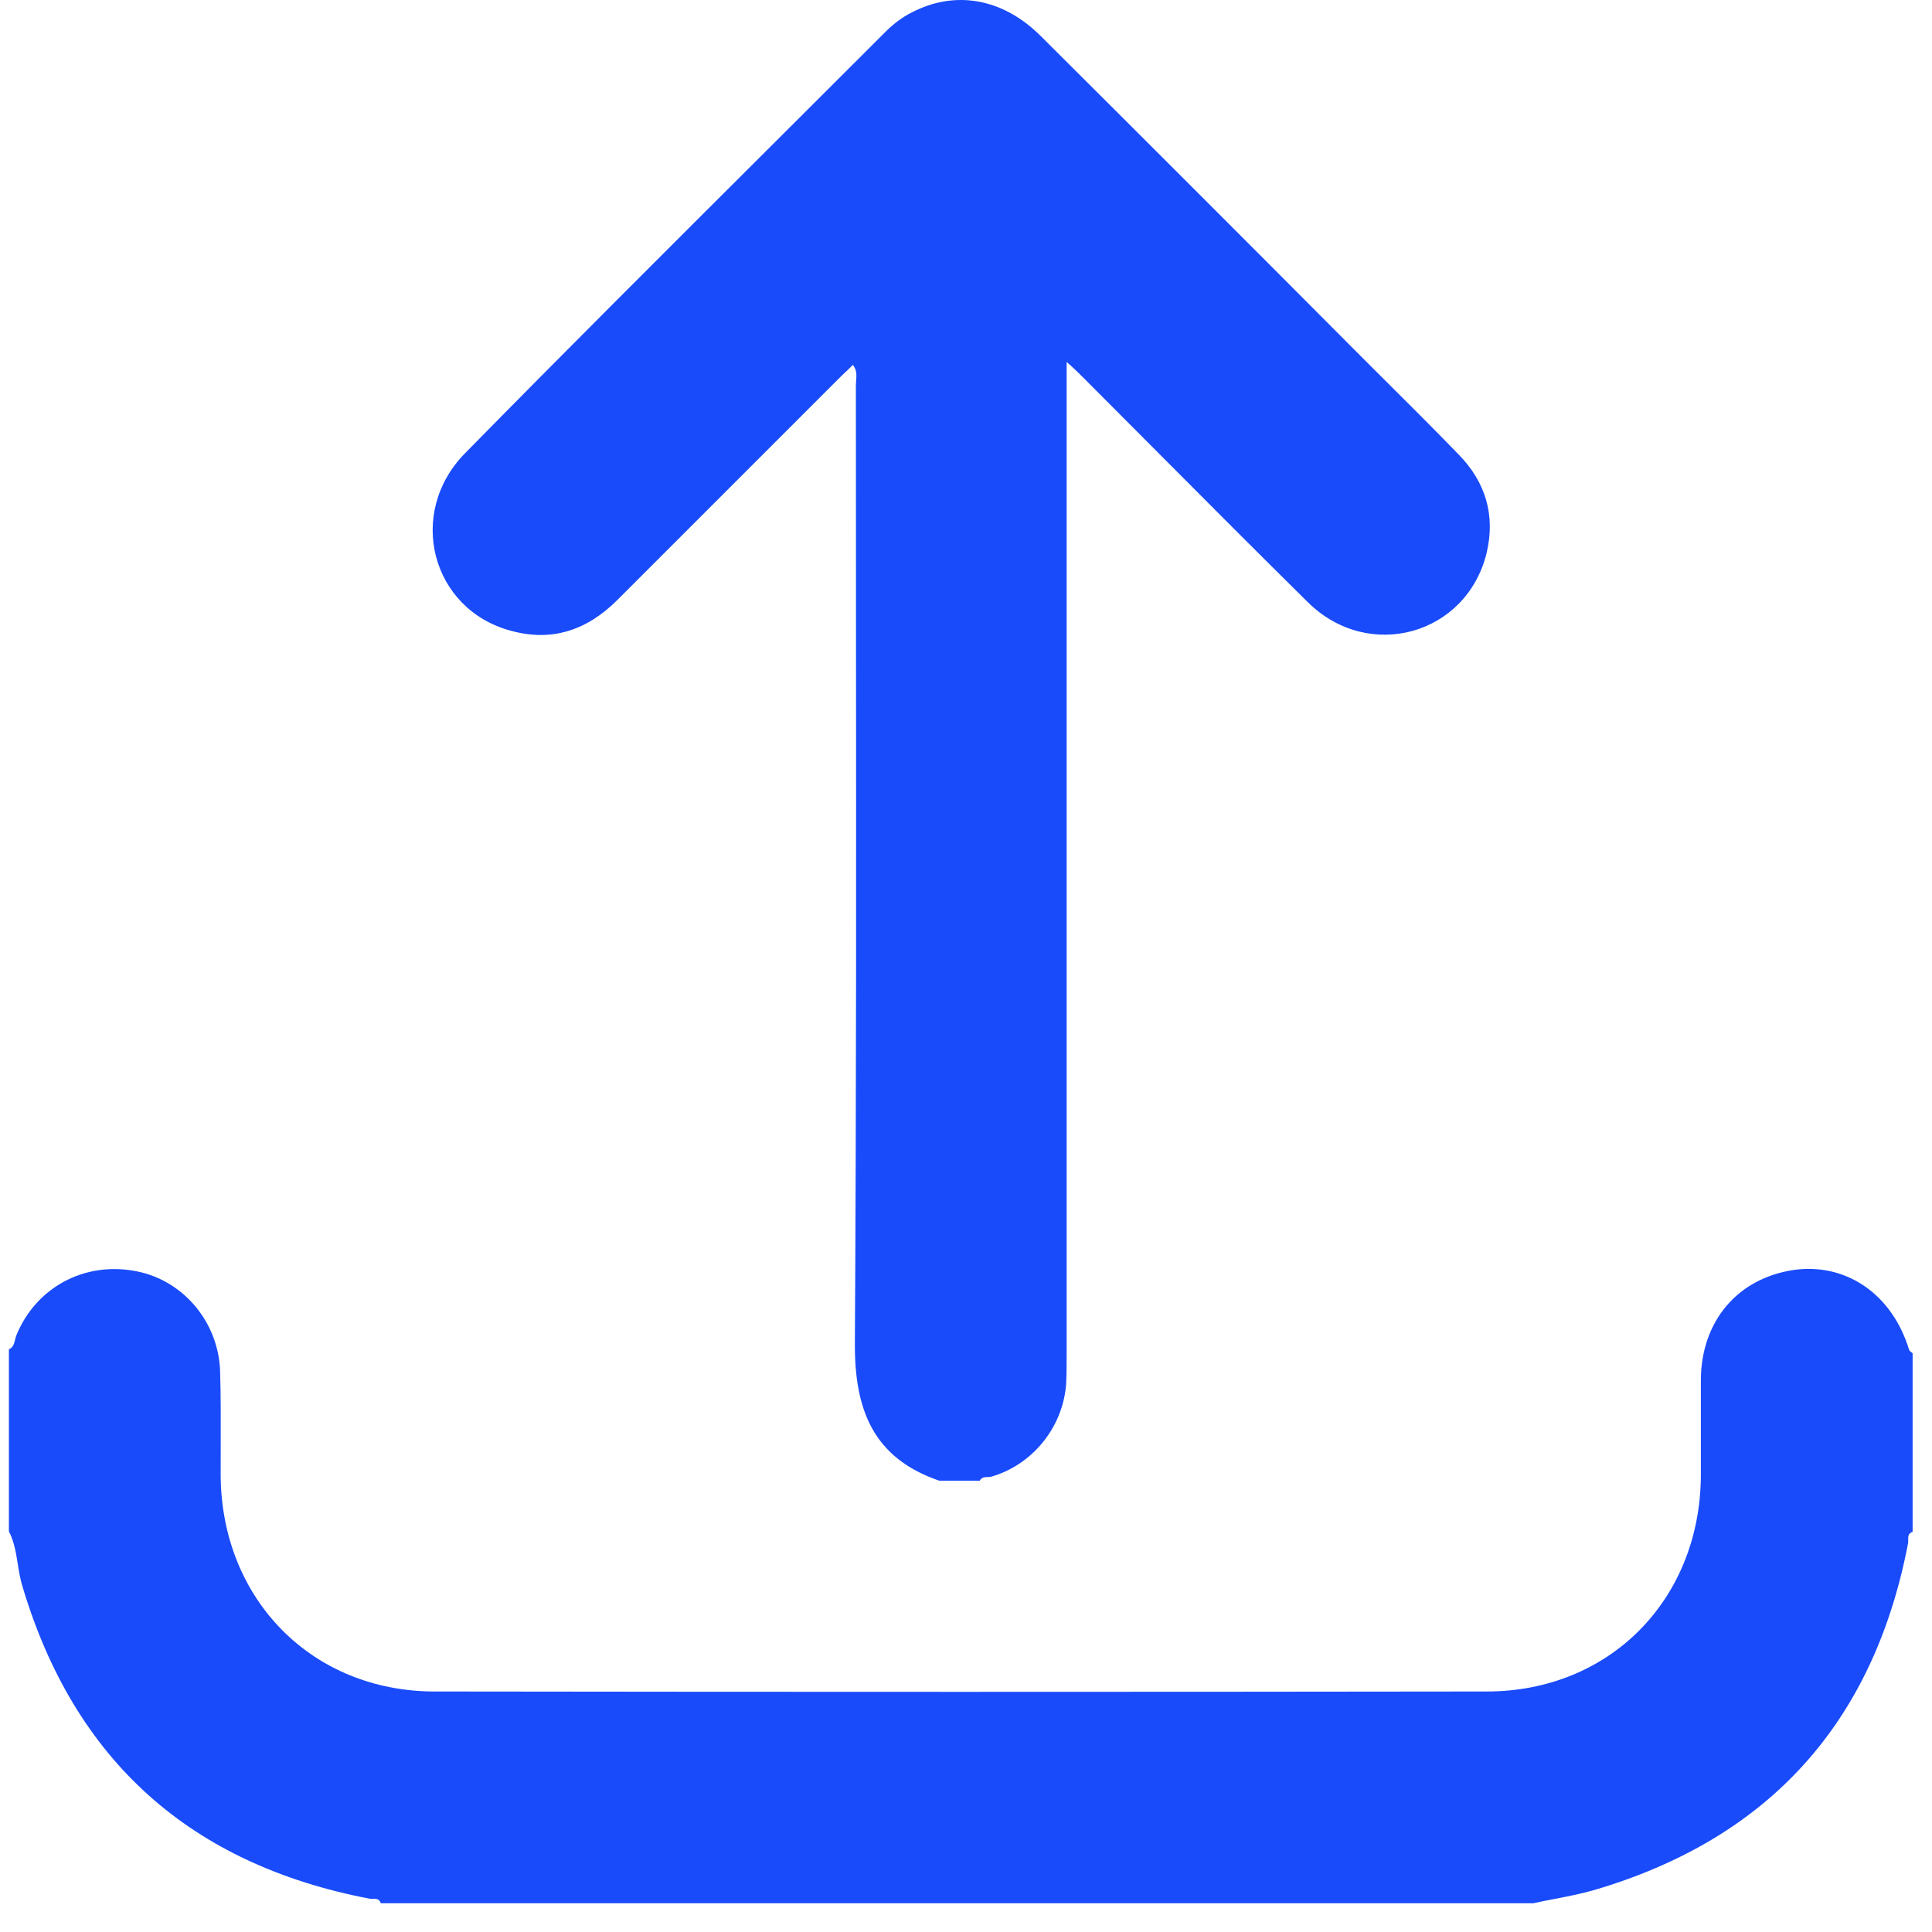<svg width="33" height="33" viewBox="0 0 33 33" fill="none" xmlns="http://www.w3.org/2000/svg">
<path id="Union" fill-rule="evenodd" clip-rule="evenodd" d="M15.576 0.211C15.406 0.296 15.254 0.414 15.118 0.55C14.465 1.204 13.81 1.856 13.156 2.509C11.412 4.248 9.669 5.985 7.944 7.741C6.936 8.766 7.368 10.409 8.724 10.773C9.427 10.968 10.028 10.765 10.545 10.248L14.314 6.479C14.356 6.436 14.399 6.396 14.441 6.356C14.483 6.316 14.526 6.276 14.568 6.233C14.639 6.324 14.631 6.415 14.623 6.502C14.621 6.528 14.619 6.555 14.619 6.58C14.619 7.941 14.62 9.302 14.621 10.664C14.624 14.752 14.627 18.842 14.602 22.928C14.593 24.071 14.907 24.901 16.042 25.291H16.736C16.766 25.232 16.816 25.23 16.867 25.229C16.889 25.229 16.911 25.228 16.931 25.223C17.634 25.02 18.151 24.385 18.21 23.648C18.218 23.495 18.219 23.334 18.219 23.173V6.606V6.182C18.354 6.301 18.43 6.377 18.506 6.453L18.506 6.453C18.933 6.88 19.358 7.307 19.783 7.734C20.634 8.589 21.485 9.443 22.343 10.29C23.385 11.315 25.054 10.841 25.393 9.443C25.545 8.8 25.376 8.232 24.91 7.758C24.491 7.326 24.062 6.899 23.634 6.473C23.492 6.331 23.349 6.189 23.207 6.047C21.403 4.234 19.591 2.422 17.778 0.617C17.126 -0.035 16.313 -0.17 15.576 0.211ZM30.636 21.692C31.534 21.565 32.321 22.107 32.609 23.056C32.615 23.073 32.633 23.087 32.649 23.099C32.656 23.105 32.663 23.11 32.669 23.115V26.165C32.591 26.19 32.593 26.246 32.594 26.301C32.594 26.318 32.594 26.335 32.593 26.351C32.008 29.417 30.221 31.408 27.214 32.288C27.002 32.348 26.783 32.391 26.561 32.434C26.438 32.457 26.313 32.481 26.189 32.509H6.504C6.479 32.431 6.423 32.432 6.368 32.434C6.351 32.434 6.334 32.434 6.318 32.432C3.26 31.848 1.27 30.078 0.381 27.088C0.344 26.967 0.324 26.843 0.304 26.718C0.274 26.527 0.244 26.335 0.152 26.156V23.048C0.225 23.017 0.241 22.951 0.257 22.885C0.263 22.859 0.27 22.834 0.279 22.81C0.609 21.997 1.431 21.548 2.303 21.709C3.116 21.853 3.735 22.573 3.76 23.429C3.773 23.873 3.771 24.318 3.77 24.763C3.769 24.911 3.769 25.059 3.769 25.207C3.786 27.317 5.327 28.892 7.428 28.892C13.416 28.9 19.404 28.9 25.393 28.892C27.494 28.892 29.035 27.325 29.052 25.216V23.564C29.06 22.565 29.679 21.836 30.636 21.692Z" fill="#194BFB"/>
</svg>
